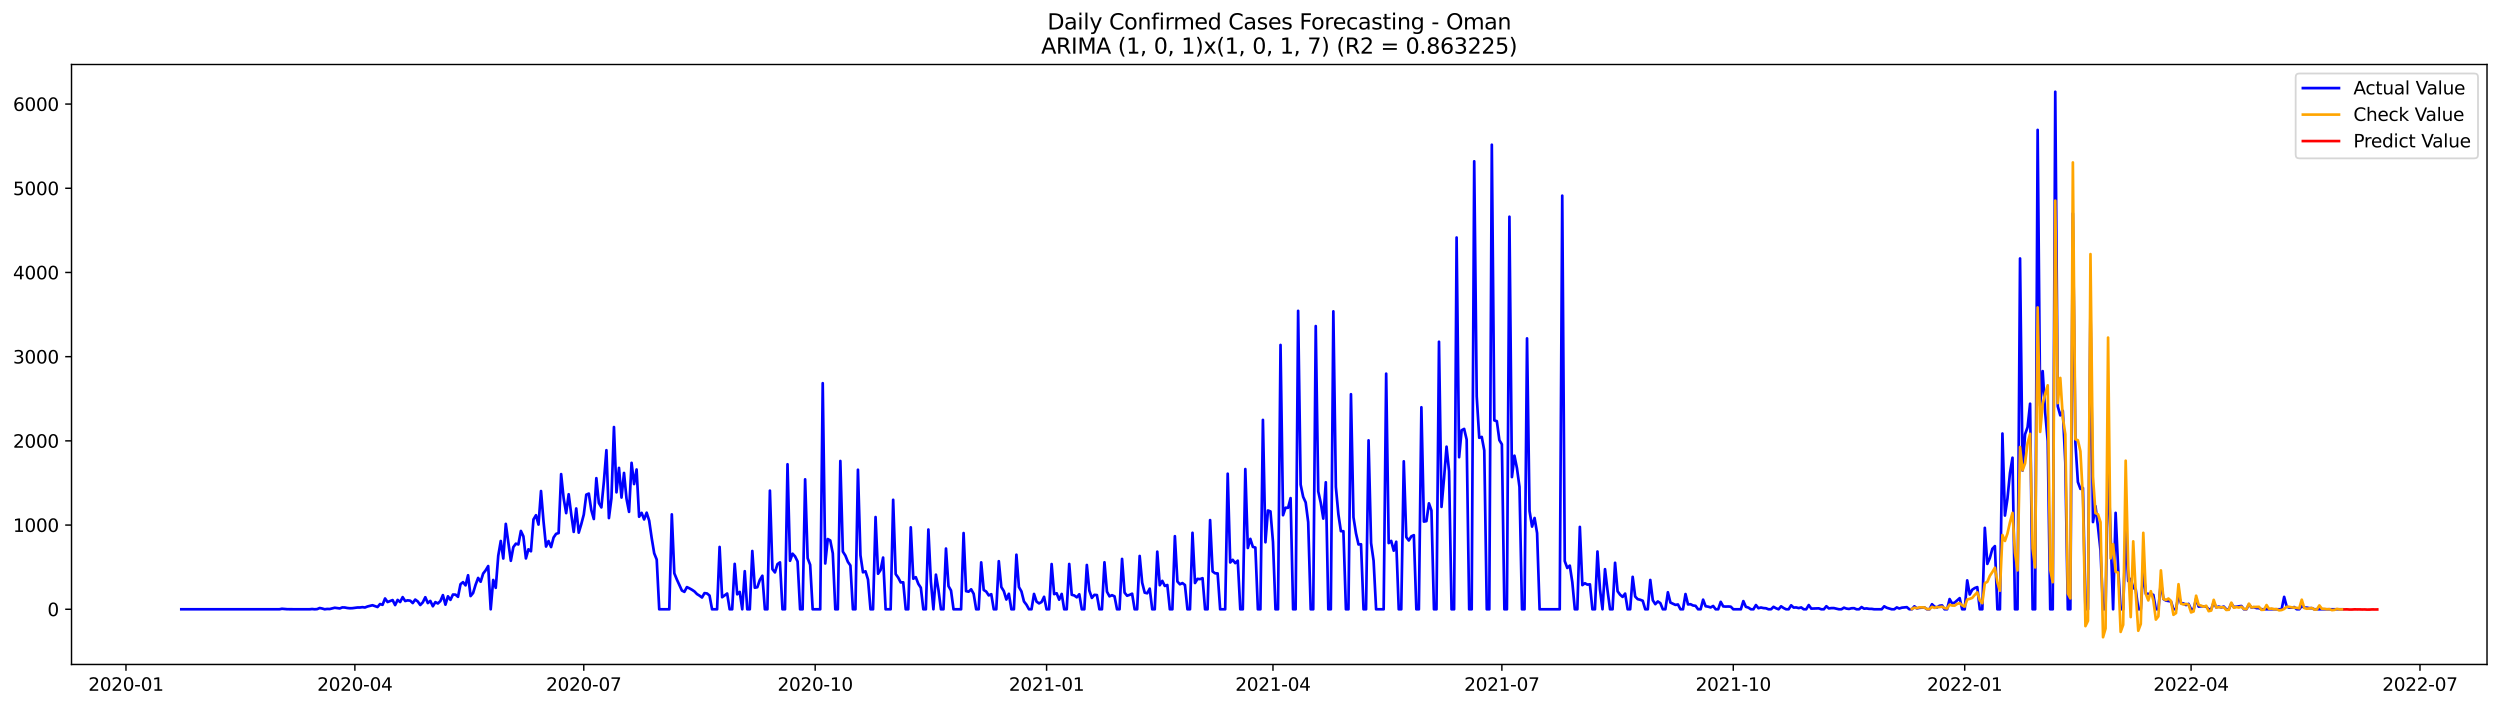 <?xml version="1.0" encoding="utf-8" standalone="no"?>
<!DOCTYPE svg PUBLIC "-//W3C//DTD SVG 1.1//EN"
  "http://www.w3.org/Graphics/SVG/1.1/DTD/svg11.dtd">
<svg xmlns:xlink="http://www.w3.org/1999/xlink" width="1386.05pt" height="392.274pt" viewBox="0 0 1386.05 392.274" xmlns="http://www.w3.org/2000/svg" version="1.1">
 <defs>
  <style type="text/css">*{stroke-linejoin: round; stroke-linecap: butt}</style>
 </defs>
 <g id="figure_1">
  <g id="patch_1">
   <path d="M 0 392.274 
L 1386.05 392.274 
L 1386.05 0 
L 0 0 
z
" style="fill: #ffffff"/>
  </g>
  <g id="axes_1">
   <g id="patch_2">
    <path d="M 39.65 368.396 
L 1378.85 368.396 
L 1378.85 35.755 
L 39.65 35.755 
z
" style="fill: #ffffff"/>
   </g>
   <g id="matplotlib.axis_1">
    <g id="xtick_1">
     <g id="line2d_1">
      <defs>
       <path id="m9fa148db2b" d="M 0 0 
L 0 3.5 
" style="stroke: #000000; stroke-width: 0.8"/>
      </defs>
      <g>
       <use xlink:href="#m9fa148db2b" x="69.842" y="368.396" style="stroke: #000000; stroke-width: 0.8"/>
      </g>
     </g>
     <g id="text_1">
      <!-- 2020-01 -->
      <g transform="translate(48.951 382.994)scale(0.1 -0.1)">
       <defs>
        <path id="DejaVuSans-32" d="M 1228 531 
L 3431 531 
L 3431 0 
L 469 0 
L 469 531 
Q 828 903 1448 1529 
Q 2069 2156 2228 2338 
Q 2531 2678 2651 2914 
Q 2772 3150 2772 3378 
Q 2772 3750 2511 3984 
Q 2250 4219 1831 4219 
Q 1534 4219 1204 4116 
Q 875 4013 500 3803 
L 500 4441 
Q 881 4594 1212 4672 
Q 1544 4750 1819 4750 
Q 2544 4750 2975 4387 
Q 3406 4025 3406 3419 
Q 3406 3131 3298 2873 
Q 3191 2616 2906 2266 
Q 2828 2175 2409 1742 
Q 1991 1309 1228 531 
z
" transform="scale(0.016)"/>
        <path id="DejaVuSans-30" d="M 2034 4250 
Q 1547 4250 1301 3770 
Q 1056 3291 1056 2328 
Q 1056 1369 1301 889 
Q 1547 409 2034 409 
Q 2525 409 2770 889 
Q 3016 1369 3016 2328 
Q 3016 3291 2770 3770 
Q 2525 4250 2034 4250 
z
M 2034 4750 
Q 2819 4750 3233 4129 
Q 3647 3509 3647 2328 
Q 3647 1150 3233 529 
Q 2819 -91 2034 -91 
Q 1250 -91 836 529 
Q 422 1150 422 2328 
Q 422 3509 836 4129 
Q 1250 4750 2034 4750 
z
" transform="scale(0.016)"/>
        <path id="DejaVuSans-2d" d="M 313 2009 
L 1997 2009 
L 1997 1497 
L 313 1497 
L 313 2009 
z
" transform="scale(0.016)"/>
        <path id="DejaVuSans-31" d="M 794 531 
L 1825 531 
L 1825 4091 
L 703 3866 
L 703 4441 
L 1819 4666 
L 2450 4666 
L 2450 531 
L 3481 531 
L 3481 0 
L 794 0 
L 794 531 
z
" transform="scale(0.016)"/>
       </defs>
       <use xlink:href="#DejaVuSans-32"/>
       <use xlink:href="#DejaVuSans-30" x="63.623"/>
       <use xlink:href="#DejaVuSans-32" x="127.246"/>
       <use xlink:href="#DejaVuSans-30" x="190.869"/>
       <use xlink:href="#DejaVuSans-2d" x="254.492"/>
       <use xlink:href="#DejaVuSans-30" x="290.576"/>
       <use xlink:href="#DejaVuSans-31" x="354.199"/>
      </g>
     </g>
    </g>
    <g id="xtick_2">
     <g id="line2d_2">
      <g>
       <use xlink:href="#m9fa148db2b" x="196.748" y="368.396" style="stroke: #000000; stroke-width: 0.8"/>
      </g>
     </g>
     <g id="text_2">
      <!-- 2020-04 -->
      <g transform="translate(175.856 382.994)scale(0.1 -0.1)">
       <defs>
        <path id="DejaVuSans-34" d="M 2419 4116 
L 825 1625 
L 2419 1625 
L 2419 4116 
z
M 2253 4666 
L 3047 4666 
L 3047 1625 
L 3713 1625 
L 3713 1100 
L 3047 1100 
L 3047 0 
L 2419 0 
L 2419 1100 
L 313 1100 
L 313 1709 
L 2253 4666 
z
" transform="scale(0.016)"/>
       </defs>
       <use xlink:href="#DejaVuSans-32"/>
       <use xlink:href="#DejaVuSans-30" x="63.623"/>
       <use xlink:href="#DejaVuSans-32" x="127.246"/>
       <use xlink:href="#DejaVuSans-30" x="190.869"/>
       <use xlink:href="#DejaVuSans-2d" x="254.492"/>
       <use xlink:href="#DejaVuSans-30" x="290.576"/>
       <use xlink:href="#DejaVuSans-34" x="354.199"/>
      </g>
     </g>
    </g>
    <g id="xtick_3">
     <g id="line2d_3">
      <g>
       <use xlink:href="#m9fa148db2b" x="323.653" y="368.396" style="stroke: #000000; stroke-width: 0.8"/>
      </g>
     </g>
     <g id="text_3">
      <!-- 2020-07 -->
      <g transform="translate(302.762 382.994)scale(0.1 -0.1)">
       <defs>
        <path id="DejaVuSans-37" d="M 525 4666 
L 3525 4666 
L 3525 4397 
L 1831 0 
L 1172 0 
L 2766 4134 
L 525 4134 
L 525 4666 
z
" transform="scale(0.016)"/>
       </defs>
       <use xlink:href="#DejaVuSans-32"/>
       <use xlink:href="#DejaVuSans-30" x="63.623"/>
       <use xlink:href="#DejaVuSans-32" x="127.246"/>
       <use xlink:href="#DejaVuSans-30" x="190.869"/>
       <use xlink:href="#DejaVuSans-2d" x="254.492"/>
       <use xlink:href="#DejaVuSans-30" x="290.576"/>
       <use xlink:href="#DejaVuSans-37" x="354.199"/>
      </g>
     </g>
    </g>
    <g id="xtick_4">
     <g id="line2d_4">
      <g>
       <use xlink:href="#m9fa148db2b" x="451.953" y="368.396" style="stroke: #000000; stroke-width: 0.8"/>
      </g>
     </g>
     <g id="text_4">
      <!-- 2020-10 -->
      <g transform="translate(431.061 382.994)scale(0.1 -0.1)">
       <use xlink:href="#DejaVuSans-32"/>
       <use xlink:href="#DejaVuSans-30" x="63.623"/>
       <use xlink:href="#DejaVuSans-32" x="127.246"/>
       <use xlink:href="#DejaVuSans-30" x="190.869"/>
       <use xlink:href="#DejaVuSans-2d" x="254.492"/>
       <use xlink:href="#DejaVuSans-31" x="290.576"/>
       <use xlink:href="#DejaVuSans-30" x="354.199"/>
      </g>
     </g>
    </g>
    <g id="xtick_5">
     <g id="line2d_5">
      <g>
       <use xlink:href="#m9fa148db2b" x="580.253" y="368.396" style="stroke: #000000; stroke-width: 0.8"/>
      </g>
     </g>
     <g id="text_5">
      <!-- 2021-01 -->
      <g transform="translate(559.361 382.994)scale(0.1 -0.1)">
       <use xlink:href="#DejaVuSans-32"/>
       <use xlink:href="#DejaVuSans-30" x="63.623"/>
       <use xlink:href="#DejaVuSans-32" x="127.246"/>
       <use xlink:href="#DejaVuSans-31" x="190.869"/>
       <use xlink:href="#DejaVuSans-2d" x="254.492"/>
       <use xlink:href="#DejaVuSans-30" x="290.576"/>
       <use xlink:href="#DejaVuSans-31" x="354.199"/>
      </g>
     </g>
    </g>
    <g id="xtick_6">
     <g id="line2d_6">
      <g>
       <use xlink:href="#m9fa148db2b" x="705.764" y="368.396" style="stroke: #000000; stroke-width: 0.8"/>
      </g>
     </g>
     <g id="text_6">
      <!-- 2021-04 -->
      <g transform="translate(684.872 382.994)scale(0.1 -0.1)">
       <use xlink:href="#DejaVuSans-32"/>
       <use xlink:href="#DejaVuSans-30" x="63.623"/>
       <use xlink:href="#DejaVuSans-32" x="127.246"/>
       <use xlink:href="#DejaVuSans-31" x="190.869"/>
       <use xlink:href="#DejaVuSans-2d" x="254.492"/>
       <use xlink:href="#DejaVuSans-30" x="290.576"/>
       <use xlink:href="#DejaVuSans-34" x="354.199"/>
      </g>
     </g>
    </g>
    <g id="xtick_7">
     <g id="line2d_7">
      <g>
       <use xlink:href="#m9fa148db2b" x="832.669" y="368.396" style="stroke: #000000; stroke-width: 0.8"/>
      </g>
     </g>
     <g id="text_7">
      <!-- 2021-07 -->
      <g transform="translate(811.778 382.994)scale(0.1 -0.1)">
       <use xlink:href="#DejaVuSans-32"/>
       <use xlink:href="#DejaVuSans-30" x="63.623"/>
       <use xlink:href="#DejaVuSans-32" x="127.246"/>
       <use xlink:href="#DejaVuSans-31" x="190.869"/>
       <use xlink:href="#DejaVuSans-2d" x="254.492"/>
       <use xlink:href="#DejaVuSans-30" x="290.576"/>
       <use xlink:href="#DejaVuSans-37" x="354.199"/>
      </g>
     </g>
    </g>
    <g id="xtick_8">
     <g id="line2d_8">
      <g>
       <use xlink:href="#m9fa148db2b" x="960.969" y="368.396" style="stroke: #000000; stroke-width: 0.8"/>
      </g>
     </g>
     <g id="text_8">
      <!-- 2021-10 -->
      <g transform="translate(940.077 382.994)scale(0.1 -0.1)">
       <use xlink:href="#DejaVuSans-32"/>
       <use xlink:href="#DejaVuSans-30" x="63.623"/>
       <use xlink:href="#DejaVuSans-32" x="127.246"/>
       <use xlink:href="#DejaVuSans-31" x="190.869"/>
       <use xlink:href="#DejaVuSans-2d" x="254.492"/>
       <use xlink:href="#DejaVuSans-31" x="290.576"/>
       <use xlink:href="#DejaVuSans-30" x="354.199"/>
      </g>
     </g>
    </g>
    <g id="xtick_9">
     <g id="line2d_9">
      <g>
       <use xlink:href="#m9fa148db2b" x="1089.269" y="368.396" style="stroke: #000000; stroke-width: 0.8"/>
      </g>
     </g>
     <g id="text_9">
      <!-- 2022-01 -->
      <g transform="translate(1068.377 382.994)scale(0.1 -0.1)">
       <use xlink:href="#DejaVuSans-32"/>
       <use xlink:href="#DejaVuSans-30" x="63.623"/>
       <use xlink:href="#DejaVuSans-32" x="127.246"/>
       <use xlink:href="#DejaVuSans-32" x="190.869"/>
       <use xlink:href="#DejaVuSans-2d" x="254.492"/>
       <use xlink:href="#DejaVuSans-30" x="290.576"/>
       <use xlink:href="#DejaVuSans-31" x="354.199"/>
      </g>
     </g>
    </g>
    <g id="xtick_10">
     <g id="line2d_10">
      <g>
       <use xlink:href="#m9fa148db2b" x="1214.78" y="368.396" style="stroke: #000000; stroke-width: 0.8"/>
      </g>
     </g>
     <g id="text_10">
      <!-- 2022-04 -->
      <g transform="translate(1193.888 382.994)scale(0.1 -0.1)">
       <use xlink:href="#DejaVuSans-32"/>
       <use xlink:href="#DejaVuSans-30" x="63.623"/>
       <use xlink:href="#DejaVuSans-32" x="127.246"/>
       <use xlink:href="#DejaVuSans-32" x="190.869"/>
       <use xlink:href="#DejaVuSans-2d" x="254.492"/>
       <use xlink:href="#DejaVuSans-30" x="290.576"/>
       <use xlink:href="#DejaVuSans-34" x="354.199"/>
      </g>
     </g>
    </g>
    <g id="xtick_11">
     <g id="line2d_11">
      <g>
       <use xlink:href="#m9fa148db2b" x="1341.685" y="368.396" style="stroke: #000000; stroke-width: 0.8"/>
      </g>
     </g>
     <g id="text_11">
      <!-- 2022-07 -->
      <g transform="translate(1320.793 382.994)scale(0.1 -0.1)">
       <use xlink:href="#DejaVuSans-32"/>
       <use xlink:href="#DejaVuSans-30" x="63.623"/>
       <use xlink:href="#DejaVuSans-32" x="127.246"/>
       <use xlink:href="#DejaVuSans-32" x="190.869"/>
       <use xlink:href="#DejaVuSans-2d" x="254.492"/>
       <use xlink:href="#DejaVuSans-30" x="290.576"/>
       <use xlink:href="#DejaVuSans-37" x="354.199"/>
      </g>
     </g>
    </g>
   </g>
   <g id="matplotlib.axis_2">
    <g id="ytick_1">
     <g id="line2d_12">
      <defs>
       <path id="mcd86ad6cc2" d="M 0 0 
L -3.5 0 
" style="stroke: #000000; stroke-width: 0.8"/>
      </defs>
      <g>
       <use xlink:href="#mcd86ad6cc2" x="39.65" y="337.794" style="stroke: #000000; stroke-width: 0.8"/>
      </g>
     </g>
     <g id="text_12">
      <!-- 0 -->
      <g transform="translate(26.288 341.593)scale(0.1 -0.1)">
       <use xlink:href="#DejaVuSans-30"/>
      </g>
     </g>
    </g>
    <g id="ytick_2">
     <g id="line2d_13">
      <g>
       <use xlink:href="#mcd86ad6cc2" x="39.65" y="291.11" style="stroke: #000000; stroke-width: 0.8"/>
      </g>
     </g>
     <g id="text_13">
      <!-- 1000 -->
      <g transform="translate(7.2 294.91)scale(0.1 -0.1)">
       <use xlink:href="#DejaVuSans-31"/>
       <use xlink:href="#DejaVuSans-30" x="63.623"/>
       <use xlink:href="#DejaVuSans-30" x="127.246"/>
       <use xlink:href="#DejaVuSans-30" x="190.869"/>
      </g>
     </g>
    </g>
    <g id="ytick_3">
     <g id="line2d_14">
      <g>
       <use xlink:href="#mcd86ad6cc2" x="39.65" y="244.426" style="stroke: #000000; stroke-width: 0.8"/>
      </g>
     </g>
     <g id="text_14">
      <!-- 2000 -->
      <g transform="translate(7.2 248.226)scale(0.1 -0.1)">
       <use xlink:href="#DejaVuSans-32"/>
       <use xlink:href="#DejaVuSans-30" x="63.623"/>
       <use xlink:href="#DejaVuSans-30" x="127.246"/>
       <use xlink:href="#DejaVuSans-30" x="190.869"/>
      </g>
     </g>
    </g>
    <g id="ytick_4">
     <g id="line2d_15">
      <g>
       <use xlink:href="#mcd86ad6cc2" x="39.65" y="197.743" style="stroke: #000000; stroke-width: 0.8"/>
      </g>
     </g>
     <g id="text_15">
      <!-- 3000 -->
      <g transform="translate(7.2 201.542)scale(0.1 -0.1)">
       <defs>
        <path id="DejaVuSans-33" d="M 2597 2516 
Q 3050 2419 3304 2112 
Q 3559 1806 3559 1356 
Q 3559 666 3084 287 
Q 2609 -91 1734 -91 
Q 1441 -91 1130 -33 
Q 819 25 488 141 
L 488 750 
Q 750 597 1062 519 
Q 1375 441 1716 441 
Q 2309 441 2620 675 
Q 2931 909 2931 1356 
Q 2931 1769 2642 2001 
Q 2353 2234 1838 2234 
L 1294 2234 
L 1294 2753 
L 1863 2753 
Q 2328 2753 2575 2939 
Q 2822 3125 2822 3475 
Q 2822 3834 2567 4026 
Q 2313 4219 1838 4219 
Q 1578 4219 1281 4162 
Q 984 4106 628 3988 
L 628 4550 
Q 988 4650 1302 4700 
Q 1616 4750 1894 4750 
Q 2613 4750 3031 4423 
Q 3450 4097 3450 3541 
Q 3450 3153 3228 2886 
Q 3006 2619 2597 2516 
z
" transform="scale(0.016)"/>
       </defs>
       <use xlink:href="#DejaVuSans-33"/>
       <use xlink:href="#DejaVuSans-30" x="63.623"/>
       <use xlink:href="#DejaVuSans-30" x="127.246"/>
       <use xlink:href="#DejaVuSans-30" x="190.869"/>
      </g>
     </g>
    </g>
    <g id="ytick_5">
     <g id="line2d_16">
      <g>
       <use xlink:href="#mcd86ad6cc2" x="39.65" y="151.059" style="stroke: #000000; stroke-width: 0.8"/>
      </g>
     </g>
     <g id="text_16">
      <!-- 4000 -->
      <g transform="translate(7.2 154.858)scale(0.1 -0.1)">
       <use xlink:href="#DejaVuSans-34"/>
       <use xlink:href="#DejaVuSans-30" x="63.623"/>
       <use xlink:href="#DejaVuSans-30" x="127.246"/>
       <use xlink:href="#DejaVuSans-30" x="190.869"/>
      </g>
     </g>
    </g>
    <g id="ytick_6">
     <g id="line2d_17">
      <g>
       <use xlink:href="#mcd86ad6cc2" x="39.65" y="104.375" style="stroke: #000000; stroke-width: 0.8"/>
      </g>
     </g>
     <g id="text_17">
      <!-- 5000 -->
      <g transform="translate(7.2 108.174)scale(0.1 -0.1)">
       <defs>
        <path id="DejaVuSans-35" d="M 691 4666 
L 3169 4666 
L 3169 4134 
L 1269 4134 
L 1269 2991 
Q 1406 3038 1543 3061 
Q 1681 3084 1819 3084 
Q 2600 3084 3056 2656 
Q 3513 2228 3513 1497 
Q 3513 744 3044 326 
Q 2575 -91 1722 -91 
Q 1428 -91 1123 -41 
Q 819 9 494 109 
L 494 744 
Q 775 591 1075 516 
Q 1375 441 1709 441 
Q 2250 441 2565 725 
Q 2881 1009 2881 1497 
Q 2881 1984 2565 2268 
Q 2250 2553 1709 2553 
Q 1456 2553 1204 2497 
Q 953 2441 691 2322 
L 691 4666 
z
" transform="scale(0.016)"/>
       </defs>
       <use xlink:href="#DejaVuSans-35"/>
       <use xlink:href="#DejaVuSans-30" x="63.623"/>
       <use xlink:href="#DejaVuSans-30" x="127.246"/>
       <use xlink:href="#DejaVuSans-30" x="190.869"/>
      </g>
     </g>
    </g>
    <g id="ytick_7">
     <g id="line2d_18">
      <g>
       <use xlink:href="#mcd86ad6cc2" x="39.65" y="57.691" style="stroke: #000000; stroke-width: 0.8"/>
      </g>
     </g>
     <g id="text_18">
      <!-- 6000 -->
      <g transform="translate(7.2 61.491)scale(0.1 -0.1)">
       <defs>
        <path id="DejaVuSans-36" d="M 2113 2584 
Q 1688 2584 1439 2293 
Q 1191 2003 1191 1497 
Q 1191 994 1439 701 
Q 1688 409 2113 409 
Q 2538 409 2786 701 
Q 3034 994 3034 1497 
Q 3034 2003 2786 2293 
Q 2538 2584 2113 2584 
z
M 3366 4563 
L 3366 3988 
Q 3128 4100 2886 4159 
Q 2644 4219 2406 4219 
Q 1781 4219 1451 3797 
Q 1122 3375 1075 2522 
Q 1259 2794 1537 2939 
Q 1816 3084 2150 3084 
Q 2853 3084 3261 2657 
Q 3669 2231 3669 1497 
Q 3669 778 3244 343 
Q 2819 -91 2113 -91 
Q 1303 -91 875 529 
Q 447 1150 447 2328 
Q 447 3434 972 4092 
Q 1497 4750 2381 4750 
Q 2619 4750 2861 4703 
Q 3103 4656 3366 4563 
z
" transform="scale(0.016)"/>
       </defs>
       <use xlink:href="#DejaVuSans-36"/>
       <use xlink:href="#DejaVuSans-30" x="63.623"/>
       <use xlink:href="#DejaVuSans-30" x="127.246"/>
       <use xlink:href="#DejaVuSans-30" x="190.869"/>
      </g>
     </g>
    </g>
   </g>
   <g id="line2d_19">
    <path d="M 100.523 337.794 
L 154.911 337.794 
L 156.305 337.514 
L 159.094 337.747 
L 163.278 337.794 
L 171.646 337.794 
L 173.04 337.654 
L 174.435 337.794 
L 175.829 337.701 
L 177.224 337.094 
L 178.618 337.374 
L 180.013 337.794 
L 181.407 337.607 
L 182.802 337.654 
L 185.591 336.954 
L 188.38 337.327 
L 189.775 336.767 
L 191.169 336.814 
L 192.564 337.094 
L 193.959 337.234 
L 195.353 337.187 
L 198.142 336.814 
L 199.537 336.814 
L 200.931 336.627 
L 202.326 336.814 
L 203.72 336.254 
L 206.51 335.553 
L 209.299 336.534 
L 210.693 334.9 
L 212.088 335.32 
L 213.482 331.819 
L 214.877 333.779 
L 217.666 332.706 
L 219.061 335.46 
L 220.455 332.612 
L 221.85 333.779 
L 223.244 331.072 
L 224.639 333.219 
L 226.034 332.846 
L 227.428 333.032 
L 228.823 334.339 
L 230.217 332.425 
L 231.612 333.452 
L 233.006 335.413 
L 234.401 333.966 
L 235.795 331.118 
L 237.19 334.339 
L 238.585 333.172 
L 239.979 336.113 
L 241.374 333.826 
L 242.768 334.573 
L 244.163 333.219 
L 245.557 329.951 
L 246.952 335.226 
L 248.347 330.605 
L 249.741 332.565 
L 251.136 329.624 
L 252.53 329.671 
L 253.925 330.885 
L 255.319 323.882 
L 256.714 322.762 
L 258.108 324.536 
L 259.503 318.934 
L 260.898 330.465 
L 262.292 328.784 
L 263.687 324.162 
L 265.081 320.428 
L 266.476 322.528 
L 267.87 318 
L 269.265 316.179 
L 270.66 313.845 
L 272.054 337.794 
L 273.449 321.548 
L 274.843 325.89 
L 276.238 308.103 
L 277.632 299.934 
L 279.027 309.644 
L 280.422 290.457 
L 283.211 310.904 
L 284.605 303.341 
L 286 301.427 
L 287.394 301.848 
L 288.789 294.378 
L 290.183 297.366 
L 291.578 309.597 
L 292.973 304.555 
L 294.367 305.629 
L 295.762 287.982 
L 297.156 285.648 
L 298.551 290.83 
L 299.945 272.25 
L 301.34 289.103 
L 302.735 303.015 
L 304.129 299.98 
L 305.524 303.295 
L 306.918 298.019 
L 308.313 295.965 
L 309.707 295.545 
L 311.102 262.867 
L 312.496 276.265 
L 313.891 284.481 
L 315.286 274.024 
L 316.68 284.948 
L 318.075 294.892 
L 319.469 281.914 
L 320.864 295.312 
L 322.258 290.643 
L 323.653 285.321 
L 325.048 274.257 
L 326.442 273.651 
L 327.837 282.847 
L 329.231 287.749 
L 330.626 265.107 
L 332.02 278.879 
L 333.415 281.307 
L 334.81 266.928 
L 336.204 249.608 
L 337.599 287.236 
L 338.993 276.265 
L 340.388 236.77 
L 341.782 272.95 
L 343.177 259.412 
L 344.571 275.845 
L 345.966 262.213 
L 347.361 276.592 
L 348.755 283.781 
L 350.15 256.611 
L 351.544 268.375 
L 352.939 260.299 
L 354.333 286.489 
L 355.728 284.341 
L 357.123 287.982 
L 358.517 284.248 
L 359.912 288.636 
L 361.306 298.3 
L 362.701 306.749 
L 364.095 310.251 
L 365.49 337.794 
L 371.068 337.794 
L 372.463 285.181 
L 373.857 317.86 
L 375.252 321.268 
L 378.041 327.384 
L 379.436 328.131 
L 380.83 325.516 
L 382.225 326.17 
L 383.619 326.963 
L 385.014 327.897 
L 386.408 329.344 
L 387.803 330.231 
L 389.198 331.258 
L 390.592 328.831 
L 391.987 329.018 
L 393.381 330.185 
L 394.776 337.794 
L 397.565 337.794 
L 398.959 303.248 
L 400.354 331.118 
L 403.143 329.064 
L 404.538 337.794 
L 405.932 337.794 
L 407.327 312.632 
L 408.721 329.484 
L 410.116 328.177 
L 411.511 337.794 
L 412.905 316.693 
L 414.3 337.794 
L 415.694 337.794 
L 417.089 305.489 
L 418.483 325.843 
L 419.878 325.563 
L 421.272 321.501 
L 422.667 319.214 
L 424.062 337.794 
L 425.456 337.794 
L 426.851 272.017 
L 428.245 315.573 
L 429.64 317.347 
L 431.034 312.772 
L 432.429 311.791 
L 433.824 337.794 
L 435.218 337.794 
L 436.613 257.405 
L 438.007 310.904 
L 439.402 306.983 
L 440.796 308.477 
L 442.191 311.278 
L 443.586 337.794 
L 444.98 337.794 
L 446.375 265.761 
L 447.769 309.457 
L 449.164 313.145 
L 450.558 337.794 
L 454.742 337.794 
L 456.137 212.448 
L 457.531 312.398 
L 458.926 298.86 
L 460.32 299.653 
L 461.715 306.796 
L 463.109 337.794 
L 464.504 337.794 
L 465.899 255.584 
L 467.293 305.816 
L 468.688 308.01 
L 470.082 311.511 
L 471.477 313.519 
L 472.871 337.794 
L 474.266 337.794 
L 475.66 260.439 
L 477.055 307.87 
L 478.45 317.3 
L 479.844 316.74 
L 481.239 321.315 
L 482.633 337.794 
L 484.028 337.794 
L 485.422 286.675 
L 486.817 318.094 
L 488.212 316.039 
L 489.606 309.13 
L 491.001 337.794 
L 493.79 337.794 
L 495.184 277.105 
L 496.579 318.28 
L 497.974 320.241 
L 499.368 322.902 
L 500.763 322.855 
L 502.157 337.794 
L 503.552 337.794 
L 504.946 292.371 
L 506.341 320.848 
L 507.735 320.008 
L 509.13 323.696 
L 510.525 325.843 
L 511.919 337.794 
L 513.314 337.794 
L 514.708 293.585 
L 516.103 322.435 
L 517.497 337.794 
L 518.892 318.607 
L 520.287 327.01 
L 521.681 337.794 
L 523.076 337.794 
L 524.47 304.135 
L 525.865 324.956 
L 527.259 327.384 
L 528.654 337.794 
L 532.838 337.794 
L 534.232 295.545 
L 535.627 327.757 
L 537.021 328.037 
L 538.416 326.73 
L 539.81 329.204 
L 541.205 337.794 
L 542.6 337.794 
L 543.994 311.791 
L 545.389 327.103 
L 546.783 327.99 
L 548.178 330.091 
L 549.572 329.438 
L 550.967 337.794 
L 552.362 337.794 
L 553.756 311.138 
L 555.151 325.47 
L 556.545 327.757 
L 557.94 332.379 
L 559.334 329.204 
L 560.729 337.794 
L 562.123 337.794 
L 563.518 307.543 
L 564.913 325.47 
L 566.307 327.897 
L 567.702 333.452 
L 569.096 335.273 
L 570.491 337.794 
L 571.885 337.794 
L 573.28 329.298 
L 574.675 333.546 
L 576.069 334.526 
L 577.464 333.779 
L 578.858 330.885 
L 580.253 337.794 
L 581.647 337.794 
L 583.042 312.725 
L 584.437 329.391 
L 585.831 328.924 
L 587.226 332.472 
L 588.62 329.298 
L 590.015 337.794 
L 591.409 337.794 
L 592.804 312.678 
L 594.198 329.764 
L 595.593 330.138 
L 596.988 331.165 
L 598.382 329.484 
L 599.777 337.794 
L 601.171 337.794 
L 602.566 313.238 
L 603.96 327.477 
L 605.355 331.492 
L 606.75 329.811 
L 608.144 329.905 
L 609.539 337.794 
L 610.933 337.794 
L 612.328 311.745 
L 613.722 328.037 
L 615.117 330.605 
L 616.511 329.998 
L 617.906 330.605 
L 619.301 337.794 
L 620.695 337.794 
L 622.09 309.877 
L 623.484 328.551 
L 624.879 330.278 
L 626.273 329.811 
L 627.668 329.158 
L 629.063 337.794 
L 630.457 337.794 
L 631.852 308.243 
L 633.246 323.042 
L 634.641 328.597 
L 636.035 328.924 
L 637.43 326.357 
L 638.825 337.794 
L 640.219 337.794 
L 641.614 305.862 
L 643.008 324.443 
L 644.403 322.062 
L 645.797 324.863 
L 647.192 324.349 
L 648.586 337.794 
L 649.981 337.794 
L 651.376 297.273 
L 652.77 322.388 
L 654.165 323.929 
L 655.559 323.275 
L 656.954 324.349 
L 658.348 337.794 
L 659.743 337.794 
L 661.138 295.405 
L 662.532 323.229 
L 663.927 320.941 
L 665.321 321.081 
L 666.716 320.568 
L 668.11 337.794 
L 669.505 337.794 
L 670.899 288.356 
L 672.294 316.833 
L 673.689 317.86 
L 675.083 317.907 
L 676.478 337.794 
L 679.267 337.794 
L 680.661 262.633 
L 682.056 311.838 
L 683.451 310.391 
L 684.845 312.211 
L 686.24 310.858 
L 687.634 337.794 
L 689.029 337.794 
L 690.423 260.066 
L 691.818 303.808 
L 693.213 298.766 
L 694.607 303.201 
L 696.002 303.575 
L 697.396 337.794 
L 698.791 337.794 
L 700.185 232.802 
L 701.58 300.634 
L 702.974 283.034 
L 704.369 283.548 
L 705.764 300.447 
L 707.158 337.794 
L 708.553 337.794 
L 709.947 191.254 
L 711.342 285.648 
L 712.736 281.493 
L 714.131 281.54 
L 715.526 276.171 
L 716.92 337.794 
L 718.315 337.794 
L 719.709 172.347 
L 721.104 268.702 
L 722.498 275.471 
L 723.893 278.552 
L 725.287 289.476 
L 726.682 337.794 
L 728.077 337.794 
L 729.471 180.796 
L 730.866 272.483 
L 732.26 278.832 
L 733.655 287.516 
L 735.049 267.395 
L 736.444 337.794 
L 737.839 337.794 
L 739.233 172.627 
L 740.628 269.916 
L 742.022 285.135 
L 743.417 294.472 
L 744.811 294.518 
L 746.206 337.794 
L 747.601 337.794 
L 748.995 218.564 
L 750.39 286.769 
L 751.784 295.685 
L 753.179 301.848 
L 754.573 301.754 
L 755.968 337.794 
L 757.362 337.794 
L 758.757 244.146 
L 760.152 301.054 
L 761.546 310.904 
L 762.941 337.794 
L 767.124 337.794 
L 768.519 207.173 
L 769.914 301.101 
L 771.308 299.887 
L 772.703 305.302 
L 774.097 300.354 
L 775.492 337.794 
L 776.886 337.794 
L 778.281 255.771 
L 779.675 297.786 
L 781.07 299.653 
L 782.465 297.366 
L 783.859 296.712 
L 785.254 337.794 
L 786.648 337.794 
L 788.043 225.8 
L 789.437 289.196 
L 790.832 288.916 
L 792.227 279.066 
L 793.621 283.034 
L 795.016 337.794 
L 796.41 337.794 
L 797.805 189.48 
L 799.199 281.027 
L 800.594 265.294 
L 801.989 247.648 
L 803.383 261.233 
L 804.778 337.794 
L 806.172 337.794 
L 807.567 131.685 
L 808.961 253.483 
L 810.356 238.544 
L 811.75 237.797 
L 813.145 243.726 
L 814.54 337.794 
L 815.934 337.794 
L 817.329 89.436 
L 818.723 219.731 
L 820.118 242.699 
L 821.512 242.232 
L 822.907 249.748 
L 824.302 337.794 
L 825.696 337.794 
L 827.091 80.24 
L 828.485 233.082 
L 829.88 233.502 
L 831.274 244.006 
L 832.669 246.341 
L 834.063 337.794 
L 835.458 337.794 
L 836.853 120.154 
L 838.247 264.501 
L 839.642 252.643 
L 841.036 259.599 
L 842.431 269.963 
L 843.825 337.794 
L 845.22 337.794 
L 846.615 187.612 
L 848.009 283.314 
L 849.404 291.951 
L 850.798 287.189 
L 852.193 295.592 
L 853.587 337.794 
L 864.744 337.794 
L 866.138 108.483 
L 867.533 311.091 
L 868.928 314.872 
L 870.322 313.612 
L 871.717 322.762 
L 873.111 337.794 
L 874.506 337.794 
L 875.9 292.137 
L 877.295 324.396 
L 878.69 323.369 
L 880.084 324.116 
L 881.479 323.976 
L 882.873 337.794 
L 884.268 337.794 
L 885.662 305.769 
L 887.057 326.777 
L 888.452 337.794 
L 889.846 315.573 
L 891.241 327.337 
L 892.635 337.794 
L 894.03 337.794 
L 895.424 312.025 
L 896.819 327.804 
L 898.213 329.718 
L 899.608 330.932 
L 901.003 329.111 
L 902.397 337.794 
L 903.792 337.794 
L 905.186 319.821 
L 906.581 330.745 
L 907.975 332.192 
L 909.37 332.519 
L 910.765 333.079 
L 912.159 337.794 
L 913.554 337.794 
L 914.948 321.548 
L 916.343 332.799 
L 917.737 334.946 
L 919.132 333.452 
L 920.526 334.386 
L 921.921 337.794 
L 923.316 337.794 
L 924.71 328.364 
L 926.105 334.059 
L 928.894 335.367 
L 930.288 335.133 
L 931.683 337.794 
L 933.078 337.794 
L 934.472 329.344 
L 935.867 335.086 
L 937.261 334.993 
L 938.656 335.693 
L 940.05 335.88 
L 941.445 337.794 
L 942.84 337.794 
L 944.234 332.472 
L 945.629 336.113 
L 947.023 336.347 
L 948.418 336.767 
L 949.812 335.973 
L 951.207 337.794 
L 952.601 337.794 
L 953.996 333.686 
L 955.391 336.207 
L 956.785 336.3 
L 958.18 336.254 
L 959.574 336.347 
L 960.969 337.794 
L 965.153 337.794 
L 966.547 333.266 
L 967.942 336.44 
L 969.336 336.86 
L 970.731 337.794 
L 972.125 337.794 
L 973.52 335.46 
L 974.914 337.187 
L 976.309 336.814 
L 977.704 337.141 
L 979.098 337.234 
L 980.493 337.794 
L 981.887 337.794 
L 983.282 336.44 
L 984.676 337.234 
L 986.071 337.794 
L 987.466 336.16 
L 988.86 337.094 
L 990.255 337.794 
L 991.649 337.794 
L 993.044 335.6 
L 994.438 336.86 
L 995.833 336.767 
L 997.228 337.141 
L 998.622 336.767 
L 1000.017 337.794 
L 1001.411 337.794 
L 1002.806 335.46 
L 1004.2 337.421 
L 1008.384 337.281 
L 1009.779 337.794 
L 1011.173 337.794 
L 1012.568 336.113 
L 1013.962 337.327 
L 1015.357 337.141 
L 1016.751 337.141 
L 1019.541 337.794 
L 1020.935 337.794 
L 1022.33 336.907 
L 1023.724 337.421 
L 1025.119 337.607 
L 1026.513 337.234 
L 1027.908 337.187 
L 1029.302 337.794 
L 1030.697 337.794 
L 1032.092 336.58 
L 1033.486 337.467 
L 1034.881 337.327 
L 1036.275 337.561 
L 1037.67 337.561 
L 1039.064 337.794 
L 1043.248 337.794 
L 1044.643 336.16 
L 1046.037 336.954 
L 1048.826 337.794 
L 1050.221 337.794 
L 1051.616 336.767 
L 1053.01 337.374 
L 1054.405 336.907 
L 1057.194 336.627 
L 1058.588 337.794 
L 1059.983 337.794 
L 1061.377 336.16 
L 1062.772 337.327 
L 1064.167 337 
L 1066.956 336.767 
L 1068.35 337.794 
L 1069.745 337.794 
L 1071.139 334.993 
L 1072.534 336.347 
L 1073.929 336.767 
L 1075.323 335.833 
L 1076.718 335.647 
L 1078.112 337.794 
L 1079.507 337.794 
L 1080.901 332.145 
L 1082.296 334.573 
L 1083.69 334.106 
L 1086.48 331.632 
L 1087.874 337.794 
L 1089.269 337.794 
L 1090.663 321.782 
L 1092.058 329.578 
L 1093.452 326.963 
L 1094.847 326.03 
L 1096.242 325.516 
L 1097.636 337.794 
L 1099.031 337.794 
L 1100.425 292.651 
L 1101.82 312.632 
L 1103.214 309.364 
L 1104.609 304.275 
L 1106.004 302.781 
L 1107.398 337.794 
L 1108.793 337.794 
L 1110.187 240.365 
L 1111.582 285.835 
L 1112.976 276.405 
L 1114.371 262.213 
L 1115.765 253.763 
L 1117.16 337.794 
L 1118.555 337.794 
L 1119.949 143.309 
L 1121.344 260.906 
L 1122.738 240.738 
L 1124.133 236.864 
L 1125.527 223.839 
L 1126.922 337.794 
L 1128.317 337.794 
L 1129.711 72.023 
L 1131.106 224.819 
L 1132.5 205.772 
L 1133.895 228.787 
L 1135.289 244.52 
L 1136.684 337.794 
L 1138.078 337.794 
L 1139.473 50.876 
L 1140.868 225.286 
L 1142.262 230.281 
L 1143.657 227.807 
L 1145.051 256.424 
L 1146.446 337.794 
L 1147.84 337.794 
L 1149.235 118.334 
L 1150.63 245.407 
L 1152.024 267.255 
L 1153.419 271.036 
L 1154.813 270.569 
L 1156.208 337.794 
L 1157.602 337.794 
L 1158.997 168.425 
L 1160.392 289.43 
L 1161.786 280.653 
L 1163.181 292.324 
L 1164.575 305.302 
L 1165.97 337.794 
L 1167.364 337.794 
L 1168.759 255.491 
L 1171.548 337.794 
L 1172.943 284.341 
L 1174.337 315.152 
L 1175.732 337.794 
L 1177.126 337.794 
L 1178.521 293.725 
L 1179.915 322.155 
L 1181.31 320.988 
L 1182.705 325.843 
L 1184.099 326.87 
L 1185.494 337.794 
L 1186.888 337.794 
L 1188.283 316.46 
L 1189.677 329.111 
L 1192.466 329.391 
L 1193.861 329.811 
L 1195.256 337.794 
L 1196.65 337.794 
L 1198.045 322.622 
L 1199.439 332.099 
L 1200.834 332.986 
L 1203.623 333.452 
L 1205.018 337.794 
L 1206.412 337.794 
L 1207.807 330.138 
L 1209.201 334.339 
L 1210.596 334.573 
L 1211.99 335.46 
L 1213.385 334.806 
L 1214.78 337.794 
L 1216.174 337.794 
L 1217.569 331.959 
L 1218.963 336.3 
L 1220.358 336.113 
L 1223.147 336.3 
L 1224.541 337.794 
L 1225.936 337.794 
L 1227.331 333.919 
L 1228.725 336.72 
L 1230.12 336.3 
L 1231.514 336.767 
L 1232.909 336.3 
L 1234.303 337.794 
L 1235.698 337.794 
L 1237.093 334.526 
L 1238.487 336.58 
L 1242.671 335.973 
L 1244.065 337.794 
L 1245.46 337.794 
L 1246.854 335.086 
L 1248.249 336.814 
L 1249.644 336.627 
L 1251.038 337.141 
L 1252.433 337.187 
L 1253.827 337.794 
L 1264.984 337.794 
L 1266.378 330.932 
L 1267.773 336.254 
L 1269.168 336.907 
L 1270.562 336.907 
L 1271.957 336.58 
L 1273.351 337.794 
L 1274.746 337.794 
L 1276.14 336.02 
L 1277.535 336.907 
L 1278.929 336.86 
L 1280.324 337.187 
L 1281.719 337.187 
L 1283.113 337.794 
L 1298.453 337.794 
L 1298.453 337.794 
" clip-path="url(#p9bd904386d)" style="fill: none; stroke: #0000ff; stroke-width: 1.5; stroke-linecap: square"/>
   </g>
   <g id="line2d_20">
    <path d="M 1059.983 337.591 
L 1061.377 336.894 
L 1062.772 337.197 
L 1064.167 336.699 
L 1066.956 336.793 
L 1068.35 337.685 
L 1069.745 337.719 
L 1071.139 336.446 
L 1072.534 337.036 
L 1073.929 336.579 
L 1075.323 336.562 
L 1076.718 336.369 
L 1078.112 337.149 
L 1079.507 337.351 
L 1080.901 335.268 
L 1082.296 335.727 
L 1083.69 335.788 
L 1085.085 334.838 
L 1086.48 334.397 
L 1087.874 335.617 
L 1089.269 336.298 
L 1090.663 332.362 
L 1092.058 332.02 
L 1093.452 331.486 
L 1094.847 329.843 
L 1096.242 328.424 
L 1097.636 332.86 
L 1099.031 334.403 
L 1100.425 323.342 
L 1101.82 322.564 
L 1103.214 319.257 
L 1104.609 317.14 
L 1106.004 314.771 
L 1107.398 322.846 
L 1108.793 327.52 
L 1110.187 296.617 
L 1111.582 299.897 
L 1112.976 295.795 
L 1114.371 289.555 
L 1115.765 284.352 
L 1117.16 306.431 
L 1118.555 316.237 
L 1119.949 247.822 
L 1121.344 260.772 
L 1122.738 256.948 
L 1124.133 245.619 
L 1125.527 240.549 
L 1126.922 304.034 
L 1128.317 314.59 
L 1129.711 170.466 
L 1131.106 239.45 
L 1132.5 223.881 
L 1133.895 218.323 
L 1135.289 213.638 
L 1136.684 315.94 
L 1138.078 322.773 
L 1139.473 111.251 
L 1140.868 223.493 
L 1142.262 209.539 
L 1143.657 231.281 
L 1145.051 240.845 
L 1146.446 328.993 
L 1147.84 331.745 
L 1149.235 90.07 
L 1150.63 243.528 
L 1152.024 244.087 
L 1153.419 250.206 
L 1154.813 276.064 
L 1156.208 347.129 
L 1157.602 344.21 
L 1158.997 140.881 
L 1160.392 264.306 
L 1161.786 284.454 
L 1163.181 285.167 
L 1164.575 289.506 
L 1165.97 353.276 
L 1167.364 348.435 
L 1168.759 187.172 
L 1170.153 309.567 
L 1171.548 301.703 
L 1172.943 316.982 
L 1174.337 317.456 
L 1175.732 350.336 
L 1177.126 346.415 
L 1178.521 255.423 
L 1179.915 313.734 
L 1181.31 342.114 
L 1182.705 300.144 
L 1184.099 328.705 
L 1185.494 349.689 
L 1186.888 345.97 
L 1188.283 295.419 
L 1189.677 329.291 
L 1191.072 332.882 
L 1192.466 327.786 
L 1193.861 332.748 
L 1195.256 343.501 
L 1196.65 341.717 
L 1198.045 316.247 
L 1199.439 332.038 
L 1200.834 332.67 
L 1202.228 331.851 
L 1203.623 333.156 
L 1205.018 340.86 
L 1206.412 339.901 
L 1207.807 323.902 
L 1209.201 334.643 
L 1210.596 335.142 
L 1211.99 334.822 
L 1213.385 335.228 
L 1214.78 339.535 
L 1216.174 338.99 
L 1217.569 330.278 
L 1218.963 335.359 
L 1220.358 335.788 
L 1221.752 336.379 
L 1223.147 335.849 
L 1224.541 338.841 
L 1225.936 338.513 
L 1227.331 332.578 
L 1228.725 336.808 
L 1230.12 336.651 
L 1232.909 336.669 
L 1234.303 338.167 
L 1235.698 338.051 
L 1237.093 334.145 
L 1238.487 336.95 
L 1239.882 336.536 
L 1241.276 336.84 
L 1242.671 336.367 
L 1244.065 337.649 
L 1245.46 337.694 
L 1246.854 334.69 
L 1248.249 336.756 
L 1249.644 336.543 
L 1252.433 336.434 
L 1253.827 338.13 
L 1255.222 338.025 
L 1256.616 335.463 
L 1258.011 337.564 
L 1259.406 337.381 
L 1260.8 337.77 
L 1262.195 337.703 
L 1263.589 338.391 
L 1264.984 338.204 
L 1266.378 337.598 
L 1267.773 336.392 
L 1269.168 336.438 
L 1270.562 336.714 
L 1273.351 336.994 
L 1274.746 337.244 
L 1276.14 332.492 
L 1277.535 337.119 
L 1278.929 337.486 
L 1280.324 337.328 
L 1281.719 337.049 
L 1283.113 337.949 
L 1284.508 337.901 
L 1285.902 335.672 
L 1287.297 337.495 
L 1288.691 337.567 
L 1290.086 337.801 
L 1291.481 337.705 
L 1292.875 338.276 
L 1294.27 338.125 
L 1295.664 337.6 
L 1297.059 337.883 
L 1298.453 337.851 
L 1298.453 337.851 
" clip-path="url(#p9bd904386d)" style="fill: none; stroke: #ffa500; stroke-width: 1.5; stroke-linecap: square"/>
   </g>
   <g id="line2d_21">
    <path d="M 1299.848 337.865 
L 1301.243 337.84 
L 1302.637 337.941 
L 1304.032 337.927 
L 1305.426 337.834 
L 1306.821 337.874 
L 1308.215 337.866 
L 1309.61 337.915 
L 1311.004 337.888 
L 1312.399 337.973 
L 1313.794 337.957 
L 1315.188 337.87 
L 1316.583 337.901 
L 1317.977 337.891 
" clip-path="url(#p9bd904386d)" style="fill: none; stroke: #ff0000; stroke-width: 1.5; stroke-linecap: square"/>
   </g>
   <g id="patch_3">
    <path d="M 39.65 368.396 
L 39.65 35.755 
" style="fill: none; stroke: #000000; stroke-width: 0.8; stroke-linejoin: miter; stroke-linecap: square"/>
   </g>
   <g id="patch_4">
    <path d="M 1378.85 368.396 
L 1378.85 35.755 
" style="fill: none; stroke: #000000; stroke-width: 0.8; stroke-linejoin: miter; stroke-linecap: square"/>
   </g>
   <g id="patch_5">
    <path d="M 39.65 368.396 
L 1378.85 368.396 
" style="fill: none; stroke: #000000; stroke-width: 0.8; stroke-linejoin: miter; stroke-linecap: square"/>
   </g>
   <g id="patch_6">
    <path d="M 39.65 35.755 
L 1378.85 35.755 
" style="fill: none; stroke: #000000; stroke-width: 0.8; stroke-linejoin: miter; stroke-linecap: square"/>
   </g>
   <g id="text_19">
    <!-- Daily Confirmed Cases Forecasting - Oman -->
    <g transform="translate(580.703 16.318)scale(0.12 -0.12)">
     <defs>
      <path id="DejaVuSans-44" d="M 1259 4147 
L 1259 519 
L 2022 519 
Q 2988 519 3436 956 
Q 3884 1394 3884 2338 
Q 3884 3275 3436 3711 
Q 2988 4147 2022 4147 
L 1259 4147 
z
M 628 4666 
L 1925 4666 
Q 3281 4666 3915 4102 
Q 4550 3538 4550 2338 
Q 4550 1131 3912 565 
Q 3275 0 1925 0 
L 628 0 
L 628 4666 
z
" transform="scale(0.016)"/>
      <path id="DejaVuSans-61" d="M 2194 1759 
Q 1497 1759 1228 1600 
Q 959 1441 959 1056 
Q 959 750 1161 570 
Q 1363 391 1709 391 
Q 2188 391 2477 730 
Q 2766 1069 2766 1631 
L 2766 1759 
L 2194 1759 
z
M 3341 1997 
L 3341 0 
L 2766 0 
L 2766 531 
Q 2569 213 2275 61 
Q 1981 -91 1556 -91 
Q 1019 -91 701 211 
Q 384 513 384 1019 
Q 384 1609 779 1909 
Q 1175 2209 1959 2209 
L 2766 2209 
L 2766 2266 
Q 2766 2663 2505 2880 
Q 2244 3097 1772 3097 
Q 1472 3097 1187 3025 
Q 903 2953 641 2809 
L 641 3341 
Q 956 3463 1253 3523 
Q 1550 3584 1831 3584 
Q 2591 3584 2966 3190 
Q 3341 2797 3341 1997 
z
" transform="scale(0.016)"/>
      <path id="DejaVuSans-69" d="M 603 3500 
L 1178 3500 
L 1178 0 
L 603 0 
L 603 3500 
z
M 603 4863 
L 1178 4863 
L 1178 4134 
L 603 4134 
L 603 4863 
z
" transform="scale(0.016)"/>
      <path id="DejaVuSans-6c" d="M 603 4863 
L 1178 4863 
L 1178 0 
L 603 0 
L 603 4863 
z
" transform="scale(0.016)"/>
      <path id="DejaVuSans-79" d="M 2059 -325 
Q 1816 -950 1584 -1140 
Q 1353 -1331 966 -1331 
L 506 -1331 
L 506 -850 
L 844 -850 
Q 1081 -850 1212 -737 
Q 1344 -625 1503 -206 
L 1606 56 
L 191 3500 
L 800 3500 
L 1894 763 
L 2988 3500 
L 3597 3500 
L 2059 -325 
z
" transform="scale(0.016)"/>
      <path id="DejaVuSans-20" transform="scale(0.016)"/>
      <path id="DejaVuSans-43" d="M 4122 4306 
L 4122 3641 
Q 3803 3938 3442 4084 
Q 3081 4231 2675 4231 
Q 1875 4231 1450 3742 
Q 1025 3253 1025 2328 
Q 1025 1406 1450 917 
Q 1875 428 2675 428 
Q 3081 428 3442 575 
Q 3803 722 4122 1019 
L 4122 359 
Q 3791 134 3420 21 
Q 3050 -91 2638 -91 
Q 1578 -91 968 557 
Q 359 1206 359 2328 
Q 359 3453 968 4101 
Q 1578 4750 2638 4750 
Q 3056 4750 3426 4639 
Q 3797 4528 4122 4306 
z
" transform="scale(0.016)"/>
      <path id="DejaVuSans-6f" d="M 1959 3097 
Q 1497 3097 1228 2736 
Q 959 2375 959 1747 
Q 959 1119 1226 758 
Q 1494 397 1959 397 
Q 2419 397 2687 759 
Q 2956 1122 2956 1747 
Q 2956 2369 2687 2733 
Q 2419 3097 1959 3097 
z
M 1959 3584 
Q 2709 3584 3137 3096 
Q 3566 2609 3566 1747 
Q 3566 888 3137 398 
Q 2709 -91 1959 -91 
Q 1206 -91 779 398 
Q 353 888 353 1747 
Q 353 2609 779 3096 
Q 1206 3584 1959 3584 
z
" transform="scale(0.016)"/>
      <path id="DejaVuSans-6e" d="M 3513 2113 
L 3513 0 
L 2938 0 
L 2938 2094 
Q 2938 2591 2744 2837 
Q 2550 3084 2163 3084 
Q 1697 3084 1428 2787 
Q 1159 2491 1159 1978 
L 1159 0 
L 581 0 
L 581 3500 
L 1159 3500 
L 1159 2956 
Q 1366 3272 1645 3428 
Q 1925 3584 2291 3584 
Q 2894 3584 3203 3211 
Q 3513 2838 3513 2113 
z
" transform="scale(0.016)"/>
      <path id="DejaVuSans-66" d="M 2375 4863 
L 2375 4384 
L 1825 4384 
Q 1516 4384 1395 4259 
Q 1275 4134 1275 3809 
L 1275 3500 
L 2222 3500 
L 2222 3053 
L 1275 3053 
L 1275 0 
L 697 0 
L 697 3053 
L 147 3053 
L 147 3500 
L 697 3500 
L 697 3744 
Q 697 4328 969 4595 
Q 1241 4863 1831 4863 
L 2375 4863 
z
" transform="scale(0.016)"/>
      <path id="DejaVuSans-72" d="M 2631 2963 
Q 2534 3019 2420 3045 
Q 2306 3072 2169 3072 
Q 1681 3072 1420 2755 
Q 1159 2438 1159 1844 
L 1159 0 
L 581 0 
L 581 3500 
L 1159 3500 
L 1159 2956 
Q 1341 3275 1631 3429 
Q 1922 3584 2338 3584 
Q 2397 3584 2469 3576 
Q 2541 3569 2628 3553 
L 2631 2963 
z
" transform="scale(0.016)"/>
      <path id="DejaVuSans-6d" d="M 3328 2828 
Q 3544 3216 3844 3400 
Q 4144 3584 4550 3584 
Q 5097 3584 5394 3201 
Q 5691 2819 5691 2113 
L 5691 0 
L 5113 0 
L 5113 2094 
Q 5113 2597 4934 2840 
Q 4756 3084 4391 3084 
Q 3944 3084 3684 2787 
Q 3425 2491 3425 1978 
L 3425 0 
L 2847 0 
L 2847 2094 
Q 2847 2600 2669 2842 
Q 2491 3084 2119 3084 
Q 1678 3084 1418 2786 
Q 1159 2488 1159 1978 
L 1159 0 
L 581 0 
L 581 3500 
L 1159 3500 
L 1159 2956 
Q 1356 3278 1631 3431 
Q 1906 3584 2284 3584 
Q 2666 3584 2933 3390 
Q 3200 3197 3328 2828 
z
" transform="scale(0.016)"/>
      <path id="DejaVuSans-65" d="M 3597 1894 
L 3597 1613 
L 953 1613 
Q 991 1019 1311 708 
Q 1631 397 2203 397 
Q 2534 397 2845 478 
Q 3156 559 3463 722 
L 3463 178 
Q 3153 47 2828 -22 
Q 2503 -91 2169 -91 
Q 1331 -91 842 396 
Q 353 884 353 1716 
Q 353 2575 817 3079 
Q 1281 3584 2069 3584 
Q 2775 3584 3186 3129 
Q 3597 2675 3597 1894 
z
M 3022 2063 
Q 3016 2534 2758 2815 
Q 2500 3097 2075 3097 
Q 1594 3097 1305 2825 
Q 1016 2553 972 2059 
L 3022 2063 
z
" transform="scale(0.016)"/>
      <path id="DejaVuSans-64" d="M 2906 2969 
L 2906 4863 
L 3481 4863 
L 3481 0 
L 2906 0 
L 2906 525 
Q 2725 213 2448 61 
Q 2172 -91 1784 -91 
Q 1150 -91 751 415 
Q 353 922 353 1747 
Q 353 2572 751 3078 
Q 1150 3584 1784 3584 
Q 2172 3584 2448 3432 
Q 2725 3281 2906 2969 
z
M 947 1747 
Q 947 1113 1208 752 
Q 1469 391 1925 391 
Q 2381 391 2643 752 
Q 2906 1113 2906 1747 
Q 2906 2381 2643 2742 
Q 2381 3103 1925 3103 
Q 1469 3103 1208 2742 
Q 947 2381 947 1747 
z
" transform="scale(0.016)"/>
      <path id="DejaVuSans-73" d="M 2834 3397 
L 2834 2853 
Q 2591 2978 2328 3040 
Q 2066 3103 1784 3103 
Q 1356 3103 1142 2972 
Q 928 2841 928 2578 
Q 928 2378 1081 2264 
Q 1234 2150 1697 2047 
L 1894 2003 
Q 2506 1872 2764 1633 
Q 3022 1394 3022 966 
Q 3022 478 2636 193 
Q 2250 -91 1575 -91 
Q 1294 -91 989 -36 
Q 684 19 347 128 
L 347 722 
Q 666 556 975 473 
Q 1284 391 1588 391 
Q 1994 391 2212 530 
Q 2431 669 2431 922 
Q 2431 1156 2273 1281 
Q 2116 1406 1581 1522 
L 1381 1569 
Q 847 1681 609 1914 
Q 372 2147 372 2553 
Q 372 3047 722 3315 
Q 1072 3584 1716 3584 
Q 2034 3584 2315 3537 
Q 2597 3491 2834 3397 
z
" transform="scale(0.016)"/>
      <path id="DejaVuSans-46" d="M 628 4666 
L 3309 4666 
L 3309 4134 
L 1259 4134 
L 1259 2759 
L 3109 2759 
L 3109 2228 
L 1259 2228 
L 1259 0 
L 628 0 
L 628 4666 
z
" transform="scale(0.016)"/>
      <path id="DejaVuSans-63" d="M 3122 3366 
L 3122 2828 
Q 2878 2963 2633 3030 
Q 2388 3097 2138 3097 
Q 1578 3097 1268 2742 
Q 959 2388 959 1747 
Q 959 1106 1268 751 
Q 1578 397 2138 397 
Q 2388 397 2633 464 
Q 2878 531 3122 666 
L 3122 134 
Q 2881 22 2623 -34 
Q 2366 -91 2075 -91 
Q 1284 -91 818 406 
Q 353 903 353 1747 
Q 353 2603 823 3093 
Q 1294 3584 2113 3584 
Q 2378 3584 2631 3529 
Q 2884 3475 3122 3366 
z
" transform="scale(0.016)"/>
      <path id="DejaVuSans-74" d="M 1172 4494 
L 1172 3500 
L 2356 3500 
L 2356 3053 
L 1172 3053 
L 1172 1153 
Q 1172 725 1289 603 
Q 1406 481 1766 481 
L 2356 481 
L 2356 0 
L 1766 0 
Q 1100 0 847 248 
Q 594 497 594 1153 
L 594 3053 
L 172 3053 
L 172 3500 
L 594 3500 
L 594 4494 
L 1172 4494 
z
" transform="scale(0.016)"/>
      <path id="DejaVuSans-67" d="M 2906 1791 
Q 2906 2416 2648 2759 
Q 2391 3103 1925 3103 
Q 1463 3103 1205 2759 
Q 947 2416 947 1791 
Q 947 1169 1205 825 
Q 1463 481 1925 481 
Q 2391 481 2648 825 
Q 2906 1169 2906 1791 
z
M 3481 434 
Q 3481 -459 3084 -895 
Q 2688 -1331 1869 -1331 
Q 1566 -1331 1297 -1286 
Q 1028 -1241 775 -1147 
L 775 -588 
Q 1028 -725 1275 -790 
Q 1522 -856 1778 -856 
Q 2344 -856 2625 -561 
Q 2906 -266 2906 331 
L 2906 616 
Q 2728 306 2450 153 
Q 2172 0 1784 0 
Q 1141 0 747 490 
Q 353 981 353 1791 
Q 353 2603 747 3093 
Q 1141 3584 1784 3584 
Q 2172 3584 2450 3431 
Q 2728 3278 2906 2969 
L 2906 3500 
L 3481 3500 
L 3481 434 
z
" transform="scale(0.016)"/>
      <path id="DejaVuSans-4f" d="M 2522 4238 
Q 1834 4238 1429 3725 
Q 1025 3213 1025 2328 
Q 1025 1447 1429 934 
Q 1834 422 2522 422 
Q 3209 422 3611 934 
Q 4013 1447 4013 2328 
Q 4013 3213 3611 3725 
Q 3209 4238 2522 4238 
z
M 2522 4750 
Q 3503 4750 4090 4092 
Q 4678 3434 4678 2328 
Q 4678 1225 4090 567 
Q 3503 -91 2522 -91 
Q 1538 -91 948 565 
Q 359 1222 359 2328 
Q 359 3434 948 4092 
Q 1538 4750 2522 4750 
z
" transform="scale(0.016)"/>
     </defs>
     <use xlink:href="#DejaVuSans-44"/>
     <use xlink:href="#DejaVuSans-61" x="77.002"/>
     <use xlink:href="#DejaVuSans-69" x="138.281"/>
     <use xlink:href="#DejaVuSans-6c" x="166.064"/>
     <use xlink:href="#DejaVuSans-79" x="193.848"/>
     <use xlink:href="#DejaVuSans-20" x="253.027"/>
     <use xlink:href="#DejaVuSans-43" x="284.814"/>
     <use xlink:href="#DejaVuSans-6f" x="354.639"/>
     <use xlink:href="#DejaVuSans-6e" x="415.82"/>
     <use xlink:href="#DejaVuSans-66" x="479.199"/>
     <use xlink:href="#DejaVuSans-69" x="514.404"/>
     <use xlink:href="#DejaVuSans-72" x="542.188"/>
     <use xlink:href="#DejaVuSans-6d" x="581.551"/>
     <use xlink:href="#DejaVuSans-65" x="678.963"/>
     <use xlink:href="#DejaVuSans-64" x="740.486"/>
     <use xlink:href="#DejaVuSans-20" x="803.963"/>
     <use xlink:href="#DejaVuSans-43" x="835.75"/>
     <use xlink:href="#DejaVuSans-61" x="905.574"/>
     <use xlink:href="#DejaVuSans-73" x="966.854"/>
     <use xlink:href="#DejaVuSans-65" x="1018.953"/>
     <use xlink:href="#DejaVuSans-73" x="1080.477"/>
     <use xlink:href="#DejaVuSans-20" x="1132.576"/>
     <use xlink:href="#DejaVuSans-46" x="1164.363"/>
     <use xlink:href="#DejaVuSans-6f" x="1218.258"/>
     <use xlink:href="#DejaVuSans-72" x="1279.439"/>
     <use xlink:href="#DejaVuSans-65" x="1318.303"/>
     <use xlink:href="#DejaVuSans-63" x="1379.826"/>
     <use xlink:href="#DejaVuSans-61" x="1434.807"/>
     <use xlink:href="#DejaVuSans-73" x="1496.086"/>
     <use xlink:href="#DejaVuSans-74" x="1548.186"/>
     <use xlink:href="#DejaVuSans-69" x="1587.395"/>
     <use xlink:href="#DejaVuSans-6e" x="1615.178"/>
     <use xlink:href="#DejaVuSans-67" x="1678.557"/>
     <use xlink:href="#DejaVuSans-20" x="1742.033"/>
     <use xlink:href="#DejaVuSans-2d" x="1773.82"/>
     <use xlink:href="#DejaVuSans-20" x="1809.904"/>
     <use xlink:href="#DejaVuSans-4f" x="1841.691"/>
     <use xlink:href="#DejaVuSans-6d" x="1920.402"/>
     <use xlink:href="#DejaVuSans-61" x="2017.814"/>
     <use xlink:href="#DejaVuSans-6e" x="2079.094"/>
    </g>
    <!-- ARIMA (1, 0, 1)x(1, 0, 1, 7) (R2 = 0.863225) -->
    <g transform="translate(577.266 29.756)scale(0.12 -0.12)">
     <defs>
      <path id="DejaVuSans-41" d="M 2188 4044 
L 1331 1722 
L 3047 1722 
L 2188 4044 
z
M 1831 4666 
L 2547 4666 
L 4325 0 
L 3669 0 
L 3244 1197 
L 1141 1197 
L 716 0 
L 50 0 
L 1831 4666 
z
" transform="scale(0.016)"/>
      <path id="DejaVuSans-52" d="M 2841 2188 
Q 3044 2119 3236 1894 
Q 3428 1669 3622 1275 
L 4263 0 
L 3584 0 
L 2988 1197 
Q 2756 1666 2539 1819 
Q 2322 1972 1947 1972 
L 1259 1972 
L 1259 0 
L 628 0 
L 628 4666 
L 2053 4666 
Q 2853 4666 3247 4331 
Q 3641 3997 3641 3322 
Q 3641 2881 3436 2590 
Q 3231 2300 2841 2188 
z
M 1259 4147 
L 1259 2491 
L 2053 2491 
Q 2509 2491 2742 2702 
Q 2975 2913 2975 3322 
Q 2975 3731 2742 3939 
Q 2509 4147 2053 4147 
L 1259 4147 
z
" transform="scale(0.016)"/>
      <path id="DejaVuSans-49" d="M 628 4666 
L 1259 4666 
L 1259 0 
L 628 0 
L 628 4666 
z
" transform="scale(0.016)"/>
      <path id="DejaVuSans-4d" d="M 628 4666 
L 1569 4666 
L 2759 1491 
L 3956 4666 
L 4897 4666 
L 4897 0 
L 4281 0 
L 4281 4097 
L 3078 897 
L 2444 897 
L 1241 4097 
L 1241 0 
L 628 0 
L 628 4666 
z
" transform="scale(0.016)"/>
      <path id="DejaVuSans-28" d="M 1984 4856 
Q 1566 4138 1362 3434 
Q 1159 2731 1159 2009 
Q 1159 1288 1364 580 
Q 1569 -128 1984 -844 
L 1484 -844 
Q 1016 -109 783 600 
Q 550 1309 550 2009 
Q 550 2706 781 3412 
Q 1013 4119 1484 4856 
L 1984 4856 
z
" transform="scale(0.016)"/>
      <path id="DejaVuSans-2c" d="M 750 794 
L 1409 794 
L 1409 256 
L 897 -744 
L 494 -744 
L 750 256 
L 750 794 
z
" transform="scale(0.016)"/>
      <path id="DejaVuSans-29" d="M 513 4856 
L 1013 4856 
Q 1481 4119 1714 3412 
Q 1947 2706 1947 2009 
Q 1947 1309 1714 600 
Q 1481 -109 1013 -844 
L 513 -844 
Q 928 -128 1133 580 
Q 1338 1288 1338 2009 
Q 1338 2731 1133 3434 
Q 928 4138 513 4856 
z
" transform="scale(0.016)"/>
      <path id="DejaVuSans-78" d="M 3513 3500 
L 2247 1797 
L 3578 0 
L 2900 0 
L 1881 1375 
L 863 0 
L 184 0 
L 1544 1831 
L 300 3500 
L 978 3500 
L 1906 2253 
L 2834 3500 
L 3513 3500 
z
" transform="scale(0.016)"/>
      <path id="DejaVuSans-3d" d="M 678 2906 
L 4684 2906 
L 4684 2381 
L 678 2381 
L 678 2906 
z
M 678 1631 
L 4684 1631 
L 4684 1100 
L 678 1100 
L 678 1631 
z
" transform="scale(0.016)"/>
      <path id="DejaVuSans-2e" d="M 684 794 
L 1344 794 
L 1344 0 
L 684 0 
L 684 794 
z
" transform="scale(0.016)"/>
      <path id="DejaVuSans-38" d="M 2034 2216 
Q 1584 2216 1326 1975 
Q 1069 1734 1069 1313 
Q 1069 891 1326 650 
Q 1584 409 2034 409 
Q 2484 409 2743 651 
Q 3003 894 3003 1313 
Q 3003 1734 2745 1975 
Q 2488 2216 2034 2216 
z
M 1403 2484 
Q 997 2584 770 2862 
Q 544 3141 544 3541 
Q 544 4100 942 4425 
Q 1341 4750 2034 4750 
Q 2731 4750 3128 4425 
Q 3525 4100 3525 3541 
Q 3525 3141 3298 2862 
Q 3072 2584 2669 2484 
Q 3125 2378 3379 2068 
Q 3634 1759 3634 1313 
Q 3634 634 3220 271 
Q 2806 -91 2034 -91 
Q 1263 -91 848 271 
Q 434 634 434 1313 
Q 434 1759 690 2068 
Q 947 2378 1403 2484 
z
M 1172 3481 
Q 1172 3119 1398 2916 
Q 1625 2713 2034 2713 
Q 2441 2713 2670 2916 
Q 2900 3119 2900 3481 
Q 2900 3844 2670 4047 
Q 2441 4250 2034 4250 
Q 1625 4250 1398 4047 
Q 1172 3844 1172 3481 
z
" transform="scale(0.016)"/>
     </defs>
     <use xlink:href="#DejaVuSans-41"/>
     <use xlink:href="#DejaVuSans-52" x="68.408"/>
     <use xlink:href="#DejaVuSans-49" x="137.891"/>
     <use xlink:href="#DejaVuSans-4d" x="167.383"/>
     <use xlink:href="#DejaVuSans-41" x="253.662"/>
     <use xlink:href="#DejaVuSans-20" x="322.07"/>
     <use xlink:href="#DejaVuSans-28" x="353.857"/>
     <use xlink:href="#DejaVuSans-31" x="392.871"/>
     <use xlink:href="#DejaVuSans-2c" x="456.494"/>
     <use xlink:href="#DejaVuSans-20" x="488.281"/>
     <use xlink:href="#DejaVuSans-30" x="520.068"/>
     <use xlink:href="#DejaVuSans-2c" x="583.691"/>
     <use xlink:href="#DejaVuSans-20" x="615.479"/>
     <use xlink:href="#DejaVuSans-31" x="647.266"/>
     <use xlink:href="#DejaVuSans-29" x="710.889"/>
     <use xlink:href="#DejaVuSans-78" x="749.902"/>
     <use xlink:href="#DejaVuSans-28" x="809.082"/>
     <use xlink:href="#DejaVuSans-31" x="848.096"/>
     <use xlink:href="#DejaVuSans-2c" x="911.719"/>
     <use xlink:href="#DejaVuSans-20" x="943.506"/>
     <use xlink:href="#DejaVuSans-30" x="975.293"/>
     <use xlink:href="#DejaVuSans-2c" x="1038.916"/>
     <use xlink:href="#DejaVuSans-20" x="1070.703"/>
     <use xlink:href="#DejaVuSans-31" x="1102.49"/>
     <use xlink:href="#DejaVuSans-2c" x="1166.113"/>
     <use xlink:href="#DejaVuSans-20" x="1197.9"/>
     <use xlink:href="#DejaVuSans-37" x="1229.688"/>
     <use xlink:href="#DejaVuSans-29" x="1293.311"/>
     <use xlink:href="#DejaVuSans-20" x="1332.324"/>
     <use xlink:href="#DejaVuSans-28" x="1364.111"/>
     <use xlink:href="#DejaVuSans-52" x="1403.125"/>
     <use xlink:href="#DejaVuSans-32" x="1472.607"/>
     <use xlink:href="#DejaVuSans-20" x="1536.23"/>
     <use xlink:href="#DejaVuSans-3d" x="1568.018"/>
     <use xlink:href="#DejaVuSans-20" x="1651.807"/>
     <use xlink:href="#DejaVuSans-30" x="1683.594"/>
     <use xlink:href="#DejaVuSans-2e" x="1747.217"/>
     <use xlink:href="#DejaVuSans-38" x="1779.004"/>
     <use xlink:href="#DejaVuSans-36" x="1842.627"/>
     <use xlink:href="#DejaVuSans-33" x="1906.25"/>
     <use xlink:href="#DejaVuSans-32" x="1969.873"/>
     <use xlink:href="#DejaVuSans-32" x="2033.496"/>
     <use xlink:href="#DejaVuSans-35" x="2097.119"/>
     <use xlink:href="#DejaVuSans-29" x="2160.742"/>
    </g>
   </g>
   <g id="legend_1">
    <g id="patch_7">
     <path d="M 1274.77 87.79 
L 1371.85 87.79 
Q 1373.85 87.79 1373.85 85.79 
L 1373.85 42.755 
Q 1373.85 40.755 1371.85 40.755 
L 1274.77 40.755 
Q 1272.77 40.755 1272.77 42.755 
L 1272.77 85.79 
Q 1272.77 87.79 1274.77 87.79 
z
" style="fill: #ffffff; opacity: 0.8; stroke: #cccccc; stroke-linejoin: miter"/>
    </g>
    <g id="line2d_22">
     <path d="M 1276.77 48.854 
L 1286.77 48.854 
L 1296.77 48.854 
" style="fill: none; stroke: #0000ff; stroke-width: 1.5; stroke-linecap: square"/>
    </g>
    <g id="text_20">
     <!-- Actual Value -->
     <g transform="translate(1304.77 52.354)scale(0.1 -0.1)">
      <defs>
       <path id="DejaVuSans-75" d="M 544 1381 
L 544 3500 
L 1119 3500 
L 1119 1403 
Q 1119 906 1312 657 
Q 1506 409 1894 409 
Q 2359 409 2629 706 
Q 2900 1003 2900 1516 
L 2900 3500 
L 3475 3500 
L 3475 0 
L 2900 0 
L 2900 538 
Q 2691 219 2414 64 
Q 2138 -91 1772 -91 
Q 1169 -91 856 284 
Q 544 659 544 1381 
z
M 1991 3584 
L 1991 3584 
z
" transform="scale(0.016)"/>
       <path id="DejaVuSans-56" d="M 1831 0 
L 50 4666 
L 709 4666 
L 2188 738 
L 3669 4666 
L 4325 4666 
L 2547 0 
L 1831 0 
z
" transform="scale(0.016)"/>
      </defs>
      <use xlink:href="#DejaVuSans-41"/>
      <use xlink:href="#DejaVuSans-63" x="66.658"/>
      <use xlink:href="#DejaVuSans-74" x="121.639"/>
      <use xlink:href="#DejaVuSans-75" x="160.848"/>
      <use xlink:href="#DejaVuSans-61" x="224.227"/>
      <use xlink:href="#DejaVuSans-6c" x="285.506"/>
      <use xlink:href="#DejaVuSans-20" x="313.289"/>
      <use xlink:href="#DejaVuSans-56" x="345.076"/>
      <use xlink:href="#DejaVuSans-61" x="405.734"/>
      <use xlink:href="#DejaVuSans-6c" x="467.014"/>
      <use xlink:href="#DejaVuSans-75" x="494.797"/>
      <use xlink:href="#DejaVuSans-65" x="558.176"/>
     </g>
    </g>
    <g id="line2d_23">
     <path d="M 1276.77 63.532 
L 1286.77 63.532 
L 1296.77 63.532 
" style="fill: none; stroke: #ffa500; stroke-width: 1.5; stroke-linecap: square"/>
    </g>
    <g id="text_21">
     <!-- Check Value -->
     <g transform="translate(1304.77 67.032)scale(0.1 -0.1)">
      <defs>
       <path id="DejaVuSans-68" d="M 3513 2113 
L 3513 0 
L 2938 0 
L 2938 2094 
Q 2938 2591 2744 2837 
Q 2550 3084 2163 3084 
Q 1697 3084 1428 2787 
Q 1159 2491 1159 1978 
L 1159 0 
L 581 0 
L 581 4863 
L 1159 4863 
L 1159 2956 
Q 1366 3272 1645 3428 
Q 1925 3584 2291 3584 
Q 2894 3584 3203 3211 
Q 3513 2838 3513 2113 
z
" transform="scale(0.016)"/>
       <path id="DejaVuSans-6b" d="M 581 4863 
L 1159 4863 
L 1159 1991 
L 2875 3500 
L 3609 3500 
L 1753 1863 
L 3688 0 
L 2938 0 
L 1159 1709 
L 1159 0 
L 581 0 
L 581 4863 
z
" transform="scale(0.016)"/>
      </defs>
      <use xlink:href="#DejaVuSans-43"/>
      <use xlink:href="#DejaVuSans-68" x="69.824"/>
      <use xlink:href="#DejaVuSans-65" x="133.203"/>
      <use xlink:href="#DejaVuSans-63" x="194.727"/>
      <use xlink:href="#DejaVuSans-6b" x="249.707"/>
      <use xlink:href="#DejaVuSans-20" x="307.617"/>
      <use xlink:href="#DejaVuSans-56" x="339.404"/>
      <use xlink:href="#DejaVuSans-61" x="400.062"/>
      <use xlink:href="#DejaVuSans-6c" x="461.342"/>
      <use xlink:href="#DejaVuSans-75" x="489.125"/>
      <use xlink:href="#DejaVuSans-65" x="552.504"/>
     </g>
    </g>
    <g id="line2d_24">
     <path d="M 1276.77 78.21 
L 1286.77 78.21 
L 1296.77 78.21 
" style="fill: none; stroke: #ff0000; stroke-width: 1.5; stroke-linecap: square"/>
    </g>
    <g id="text_22">
     <!-- Predict Value -->
     <g transform="translate(1304.77 81.71)scale(0.1 -0.1)">
      <defs>
       <path id="DejaVuSans-50" d="M 1259 4147 
L 1259 2394 
L 2053 2394 
Q 2494 2394 2734 2622 
Q 2975 2850 2975 3272 
Q 2975 3691 2734 3919 
Q 2494 4147 2053 4147 
L 1259 4147 
z
M 628 4666 
L 2053 4666 
Q 2838 4666 3239 4311 
Q 3641 3956 3641 3272 
Q 3641 2581 3239 2228 
Q 2838 1875 2053 1875 
L 1259 1875 
L 1259 0 
L 628 0 
L 628 4666 
z
" transform="scale(0.016)"/>
      </defs>
      <use xlink:href="#DejaVuSans-50"/>
      <use xlink:href="#DejaVuSans-72" x="58.553"/>
      <use xlink:href="#DejaVuSans-65" x="97.416"/>
      <use xlink:href="#DejaVuSans-64" x="158.939"/>
      <use xlink:href="#DejaVuSans-69" x="222.416"/>
      <use xlink:href="#DejaVuSans-63" x="250.199"/>
      <use xlink:href="#DejaVuSans-74" x="305.18"/>
      <use xlink:href="#DejaVuSans-20" x="344.389"/>
      <use xlink:href="#DejaVuSans-56" x="376.176"/>
      <use xlink:href="#DejaVuSans-61" x="436.834"/>
      <use xlink:href="#DejaVuSans-6c" x="498.113"/>
      <use xlink:href="#DejaVuSans-75" x="525.896"/>
      <use xlink:href="#DejaVuSans-65" x="589.275"/>
     </g>
    </g>
   </g>
  </g>
 </g>
 <defs>
  <clipPath id="p9bd904386d">
   <rect x="39.65" y="35.755" width="1339.2" height="332.64"/>
  </clipPath>
 </defs>
</svg>

